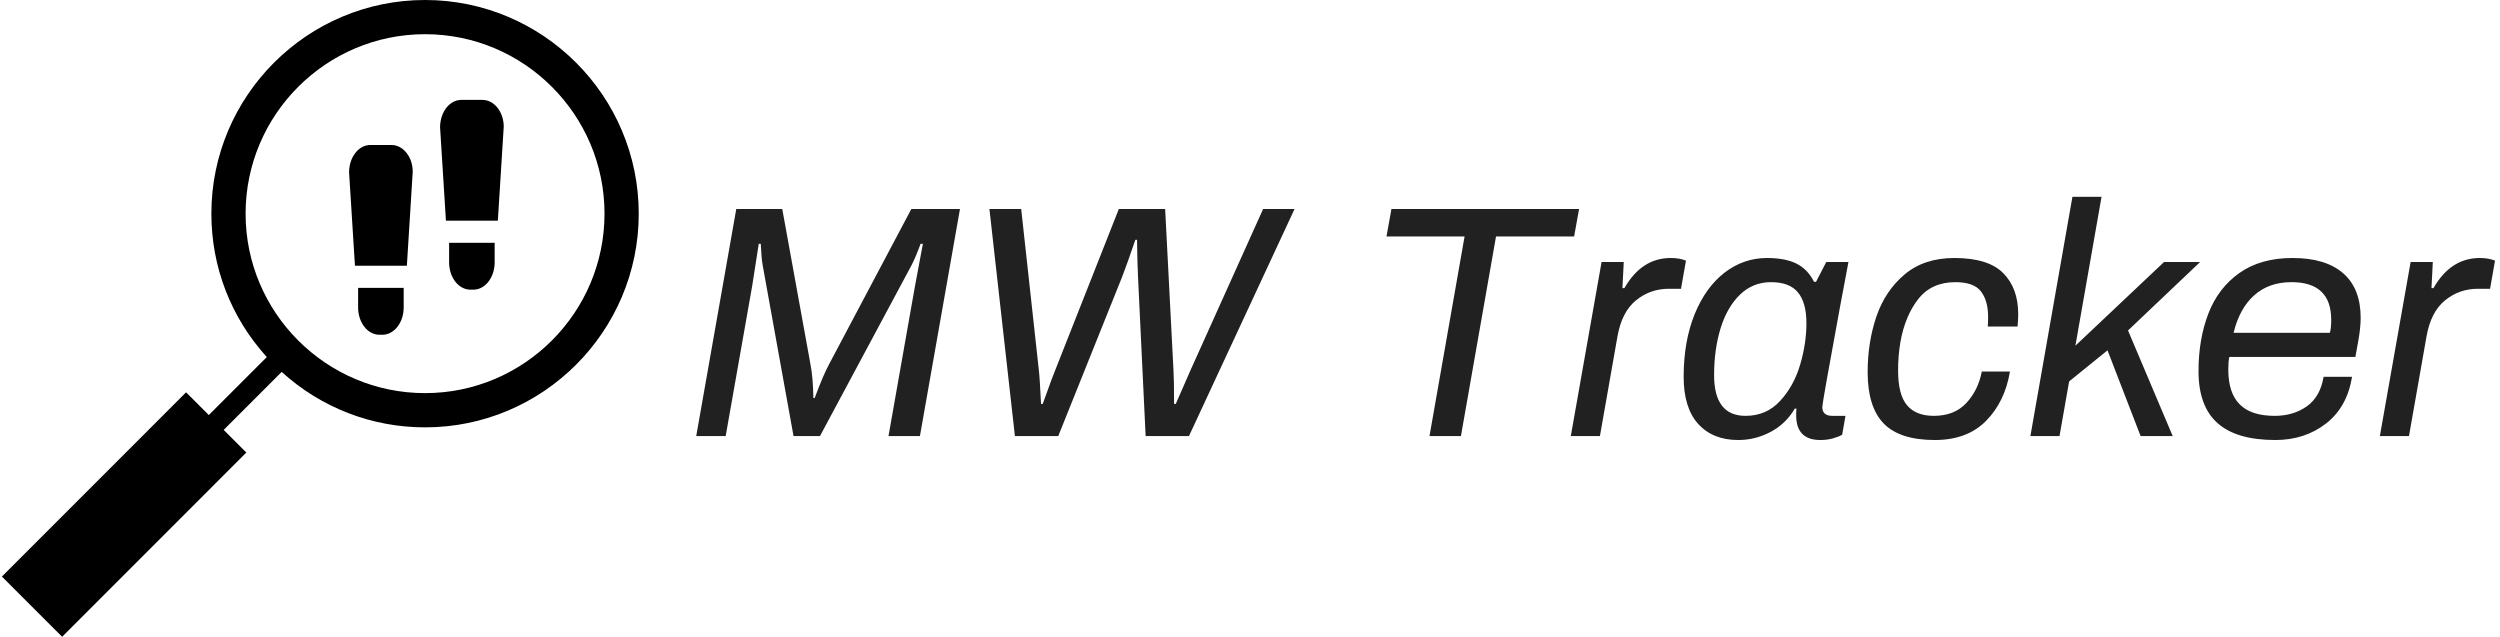 <svg xmlns="http://www.w3.org/2000/svg" version="1.1" xmlns:xlink="http://www.w3.org/1999/xlink" xmlns:svgjs="http://svgjs.dev/svgjs" width="1500" height="382" viewBox="0 0 1500 382"><g transform="matrix(1,0,0,1,-0.909,0.036)"><svg viewBox="0 0 396 101" data-background-color="#ffffff" preserveAspectRatio="xMidYMid meet" height="382" width="1500" xmlns="http://www.w3.org/2000/svg" xmlns:xlink="http://www.w3.org/1999/xlink"><g id="tight-bounds" transform="matrix(1,0,0,1,0.24,-0.009)"><svg viewBox="0 0 395.52 101.019" height="101.019" width="395.52"><g><svg viewBox="0 0 548.166 140.006" height="101.019" width="395.52"><g transform="matrix(1,0,0,1,152.646,43.264)"><svg viewBox="0 0 395.52 53.478" height="53.478" width="395.52"><g id="textblocktransform"><svg viewBox="0 0 395.52 53.478" height="53.478" width="395.52" id="textblock"><g><svg viewBox="0 0 395.52 53.478" height="53.478" width="395.52"><g transform="matrix(1,0,0,1,0,0)"><svg width="395.52" viewBox="0.9 -36.15 271.78 36.75" height="53.478" data-palette-color="#212121"><path d="M0.9 0L6.95-34.3 13.9-34.3 18.15-10.9Q18.55-8.9 18.6-5.75L18.6-5.75 18.8-5.75Q20.1-9.25 21-10.9L21-10.9 33.4-34.3 40.75-34.3 34.7 0 29.95 0 33.95-22.65 35.15-29.05 34.8-29.05Q34.05-27 33.4-25.75L33.4-25.75 19.6 0 15.6 0 10.95-25.75Q10.75-26.8 10.65-29.05L10.65-29.05 10.35-29.05 9.35-22.65 5.35 0 0.9 0ZM49.05 0L45.2-34.3 50-34.3 52.65-10.1Q52.8-8.95 53-4.85L53-4.85 53.25-4.85Q54.9-9.45 55.2-10.1L55.2-10.1 64.75-34.3 71.75-34.3 73-10.1Q73.1-8.55 73.1-4.85L73.1-4.85 73.35-4.85 75.65-10.1 86.55-34.3 91.3-34.3 75.35 0 68.8 0 67.65-24.05Q67.55-26.15 67.5-29.65L67.5-29.65 67.25-29.65Q65.95-25.85 65.25-24.05L65.25-24.05 55.6 0 49.05 0ZM111.69 0L116.99-30.15 105.19-30.15 105.94-34.3 134.29-34.3 133.54-30.15 121.74-30.15 116.44 0 111.69 0ZM133.04 0L137.69-26.3 141.04-26.3 140.84-22.35 141.14-22.35Q143.74-26.9 148.14-26.9L148.14-26.9Q149.49-26.9 150.44-26.5L150.44-26.5 149.69-22.25 147.84-22.25Q145.04-22.25 142.89-20.5 140.74-18.75 140.09-15.05L140.09-15.05 137.44 0 133.04 0ZM158.34 0.6Q154.49 0.6 152.29-1.83 150.09-4.25 150.09-8.95L150.09-8.95Q150.09-14.3 151.74-18.38 153.39-22.45 156.26-24.68 159.14-26.9 162.69-26.9L162.69-26.9Q165.44-26.9 167.14-26.05 168.84-25.2 169.79-23.3L169.79-23.3 170.09-23.3 171.64-26.3 174.99-26.3 173.74-19.65Q171.04-5 171.04-4.4L171.04-4.4Q171.04-3.05 172.54-3.05L172.54-3.05 174.54-3.05 174.04-0.2Q173.54 0.1 172.66 0.35 171.79 0.6 170.74 0.6L170.74 0.6Q167.09 0.6 167.09-3.15L167.09-3.15Q167.09-3.8 167.14-4.15L167.14-4.15 166.89-4.15Q165.54-1.85 163.24-0.63 160.94 0.6 158.34 0.6L158.34 0.6ZM159.44-3.05Q162.59-3.05 164.66-5.3 166.74-7.55 167.69-10.78 168.64-14 168.64-17.05L168.64-17.05Q168.64-20.15 167.36-21.7 166.09-23.25 163.29-23.25L163.29-23.25Q160.54-23.25 158.59-21.35 156.64-19.45 155.66-16.25 154.69-13.05 154.69-9.2L154.69-9.2Q154.69-3.05 159.44-3.05L159.44-3.05ZM188.04 0.6Q182.74 0.6 180.31-1.9 177.89-4.4 177.89-9.65L177.89-9.65Q177.89-14.15 179.21-18.05 180.54-21.95 183.49-24.43 186.44-26.9 190.99-26.9L190.99-26.9Q196.09-26.9 198.36-24.63 200.64-22.35 200.64-18.4L200.64-18.4Q200.64-17.75 200.54-16.55L200.54-16.55 196.04-16.55Q196.09-17.05 196.09-18L196.09-18Q196.09-20.45 195.01-21.85 193.94-23.25 191.14-23.25L191.14-23.25Q187.54-23.25 185.54-20.7 183.54-18.15 182.84-14.2L182.84-14.2Q182.49-12.15 182.49-9.9L182.49-9.9Q182.49-6.25 183.84-4.65 185.19-3.05 187.89-3.05L187.89-3.05Q190.99-3.05 192.79-4.98 194.59-6.9 195.14-9.75L195.14-9.75 199.39-9.75Q198.64-5.2 195.79-2.3 192.94 0.6 188.04 0.6L188.04 0.6ZM202.48 0L208.83-36.15 213.23-36.15 209.28-13.65 222.68-26.3 228.13-26.3 217.23-15.95 223.98 0 219.13 0 214.13-12.95 208.33-8.25 206.88 0 202.48 0ZM239.48 0.6Q233.63 0.6 230.76-1.95 227.88-4.5 227.88-9.8L227.88-9.8Q227.88-14.65 229.38-18.53 230.88-22.4 234.08-24.65 237.28-26.9 242.08-26.9L242.08-26.9Q247.08-26.9 249.73-24.6 252.38-22.3 252.38-17.85L252.38-17.85Q252.38-16.3 251.98-14.15L251.98-14.15 251.58-11.95 232.53-11.95Q232.38-11.25 232.38-10.05L232.38-10.05Q232.38-6.5 234.11-4.78 235.83-3.05 239.38-3.05L239.38-3.05Q242.23-3.05 244.26-4.5 246.28-5.95 246.78-8.95L246.78-8.95 251.08-8.95Q250.33-4.35 247.13-1.88 243.93 0.6 239.48 0.6L239.48 0.6ZM233.18-15.6L247.73-15.6Q247.93-16.3 247.93-17.55L247.93-17.55Q247.93-23.25 241.93-23.25L241.93-23.25Q238.53-23.25 236.31-21.28 234.08-19.3 233.18-15.6L233.18-15.6ZM255.28 0L259.93-26.3 263.28-26.3 263.08-22.35 263.38-22.35Q265.98-26.9 270.38-26.9L270.38-26.9Q271.73-26.9 272.68-26.5L272.68-26.5 271.93-22.25 270.08-22.25Q267.28-22.25 265.13-20.5 262.98-18.75 262.33-15.05L262.33-15.05 259.68 0 255.28 0Z" opacity="1" transform="matrix(1,0,0,1,0,0)" fill="#212121" class="wordmark-text-0" data-fill-palette-color="primary" id="text-0"></path></svg></g></svg></g></svg></g></svg></g><g><svg viewBox="0 0 140.021 140.006" height="140.006" width="140.021"><g><svg xmlns="http://www.w3.org/2000/svg" xmlns:xlink="http://www.w3.org/1999/xlink" version="1.1" x="0" y="0" viewBox="6.34 6.344 83.321 83.312" enable-background="new 0 0 96 96" xml:space="preserve" height="140.006" width="140.021" class="icon-icon-0" data-fill-palette-color="accent" id="icon-0"><g fill="#000000" data-fill-palette-color="accent"><path d="M64.854 40.684c0 1.962 1.246 3.558 2.779 3.558h0.396c1.533 0 2.781-1.596 2.781-3.558V38.11h-5.957V40.684z" fill="#000000" data-fill-palette-color="accent"></path><path d="M57.311 25.313h-2.764c-0.732 0-1.422 0.36-1.938 1.01-0.537 0.667-0.844 1.587-0.842 2.586l0.766 12.202h6.793l0.766-12.304C60.09 26.881 58.842 25.313 57.311 25.313z" fill="#000000" data-fill-palette-color="accent"></path><path d="M52.949 46.583c0 1.962 1.248 3.558 2.781 3.558h0.395c1.533 0 2.781-1.596 2.783-3.558v-2.574h-5.959V46.583z" fill="#000000" data-fill-palette-color="accent"></path><path d="M69.213 19.414h-2.762c-1.533 0-2.781 1.586-2.781 3.599l0.766 12.199h6.793l0.77-12.303C71.994 20.982 70.746 19.414 69.213 19.414z" fill="#000000" data-fill-palette-color="accent"></path><path d="M61.703 6.344c-15.414 0-27.955 12.541-27.955 27.956 0 6.978 2.567 13.601 7.253 18.759l-7.588 7.588-2.974-2.975L6.34 81.775l7.882 7.881 24.098-24.105-2.961-2.961 7.587-7.587c5.16 4.685 11.783 7.253 18.76 7.253 15.414 0 27.955-12.541 27.955-27.956S77.119 6.344 61.703 6.344zM61.705 57.777c-12.947 0-23.479-10.531-23.479-23.479 0-12.946 10.532-23.479 23.479-23.479 12.945 0 23.479 10.533 23.479 23.479C85.184 47.245 74.65 57.777 61.705 57.777z" fill="#000000" data-fill-palette-color="accent"></path></g></svg></g></svg></g></svg></g><defs></defs></svg><rect width="395.52" height="101.019" fill="none" stroke="none" visibility="hidden"></rect></g></svg></g></svg>